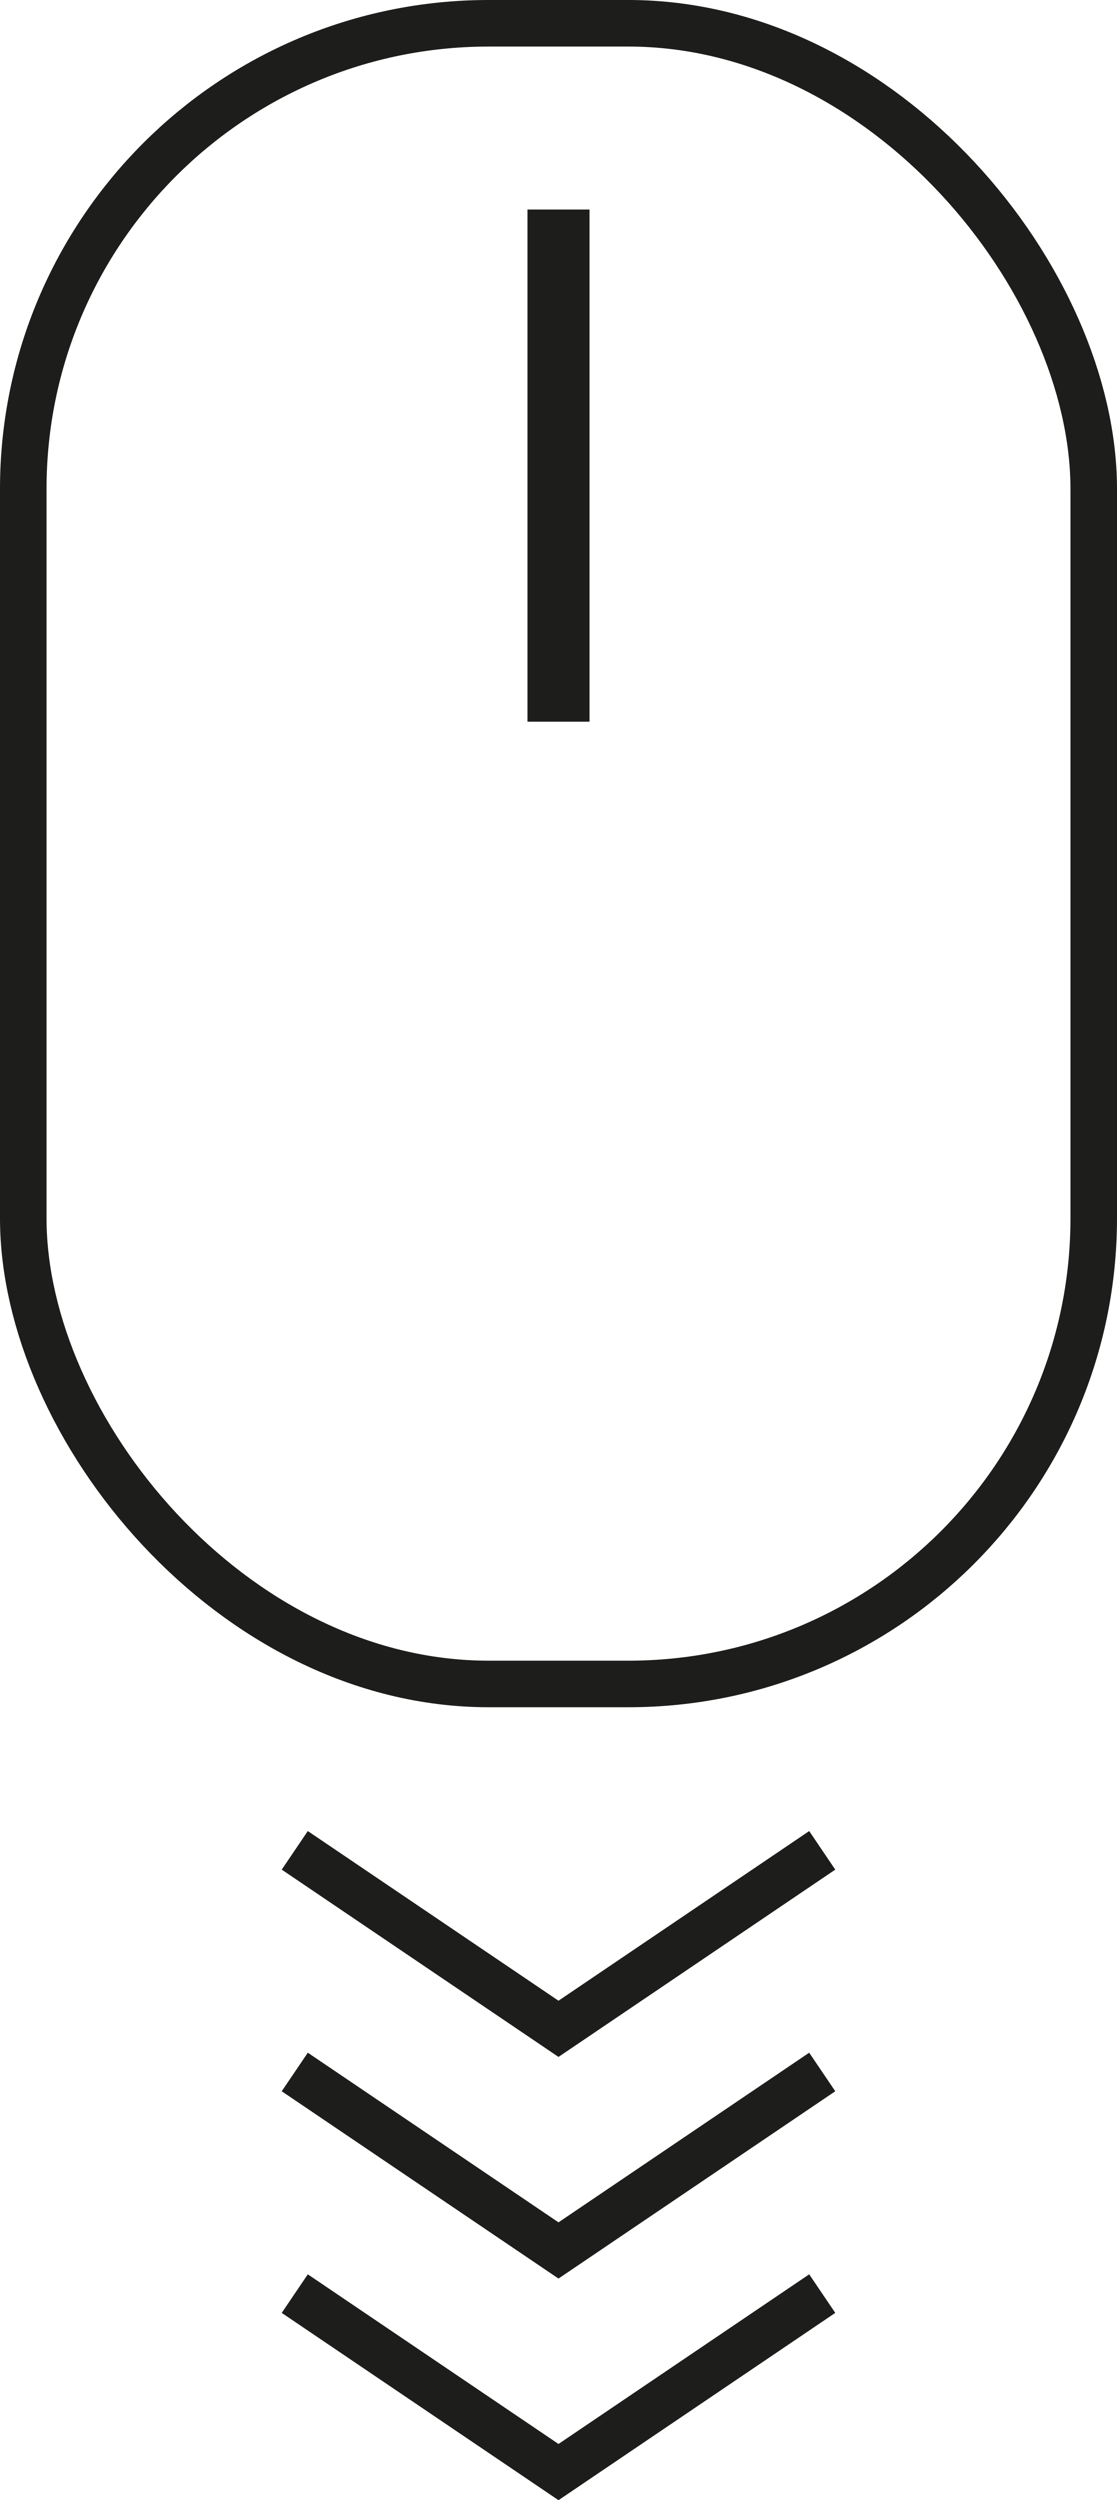 <svg xmlns="http://www.w3.org/2000/svg" viewBox="0 0 72 161.09"><defs><style>.cls-1,.cls-2{fill:none;stroke:#1d1d1b;stroke-miterlimit:10;}.cls-1{stroke-width:3px;}.cls-2{stroke-width:4px;}</style></defs><g id="Calque_2" data-name="Calque 2"><g id="Calque_1-2" data-name="Calque 1"><rect class="cls-1" x="1.5" y="1.5" width="69" height="107" rx="30"/><path class="cls-2" d="M36,13.5v33"/><polyline class="cls-1" points="19 119.22 36 130.72 53 119.22"/><polyline class="cls-1" points="19 133.5 36 145 53 133.5"/><polyline class="cls-1" points="19 147.78 36 159.28 53 147.78"/></g></g></svg>